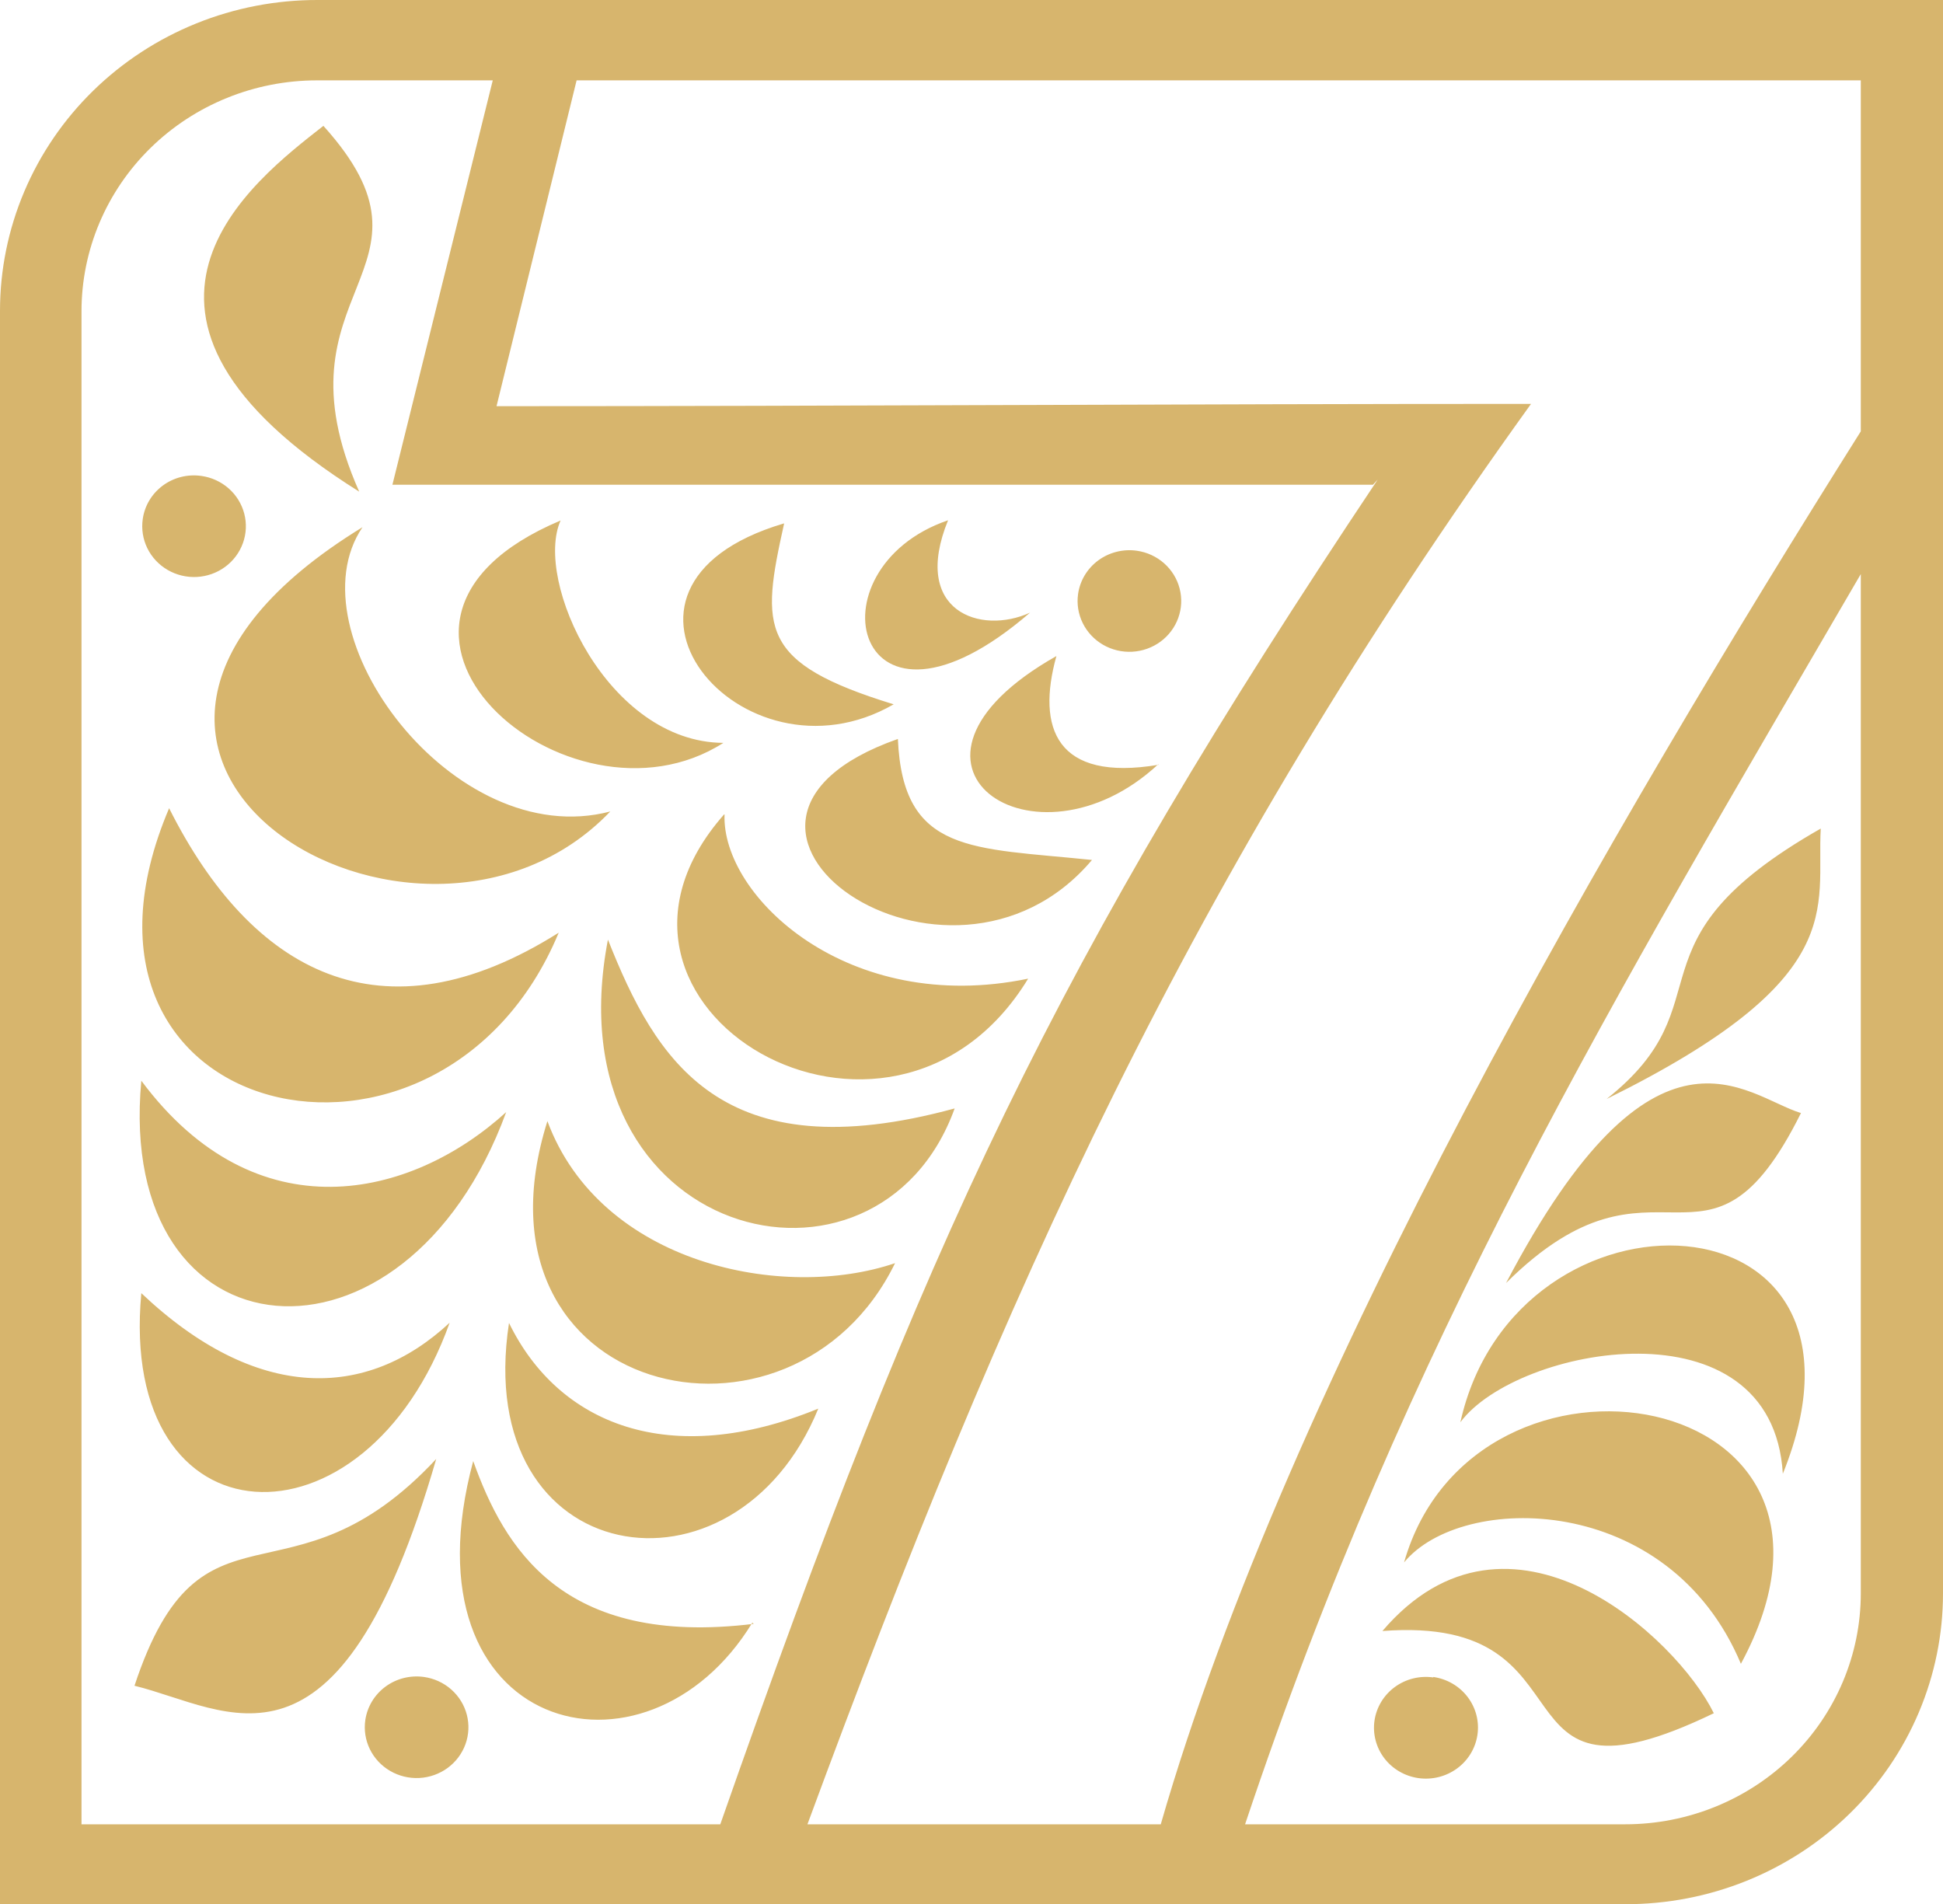 <svg width="201" height="197" viewBox="0 0 201 197" fill="none" xmlns="http://www.w3.org/2000/svg">
<path fill-rule="evenodd" clip-rule="evenodd" d="M128.802 188.734C145.566 138.564 166.838 103.469 192.496 59.392V164.844C192.496 171.18 189.929 177.256 185.359 181.737C180.79 186.217 174.592 188.734 168.129 188.734H128.802ZM158.383 41.784C122.929 91.07 103.899 133.523 83.529 188.734H120.079C133.31 142.793 166.789 85.48 192.496 44.627V8.314H59.649L51.365 42.023C87.086 42.023 122.856 41.784 158.383 41.784ZM74.513 188.734C95.785 127.957 109.089 99.695 142.52 49.62L142.033 50.146H40.595L50.975 8.314H32.797C26.335 8.314 20.137 10.831 15.568 15.311C10.998 19.792 8.431 25.868 8.431 32.204V188.734H74.513ZM33.455 13.02C26.145 18.754 7.919 32.539 37.159 50.863C27.802 29.791 47.101 28.167 33.455 13.02ZM20.833 49.238C21.883 49.385 22.864 49.834 23.653 50.528C24.442 51.221 25.003 52.129 25.267 53.136C25.53 54.142 25.483 55.203 25.132 56.183C24.78 57.163 24.141 58.02 23.293 58.644C22.446 59.268 21.429 59.631 20.37 59.689C19.312 59.746 18.26 59.495 17.348 58.966C16.435 58.438 15.703 57.656 15.243 56.72C14.784 55.783 14.618 54.734 14.766 53.706C14.862 53.02 15.095 52.36 15.452 51.763C15.81 51.167 16.285 50.646 16.849 50.23C17.413 49.815 18.056 49.513 18.74 49.343C19.424 49.173 20.135 49.137 20.833 49.238ZM74.83 76.855C58.748 87.152 32.749 64.48 57.992 53.849C55.215 60.084 62.841 76.784 74.83 76.855ZM92.885 76.449C67.837 85.265 98.124 106.551 112.964 88.968C100.585 87.678 93.397 88.394 92.885 76.449ZM14.62 111.807C11.915 140.953 41.886 143.653 52.364 115.056C42.52 124.015 26.511 127.79 14.62 111.807ZM14.62 133.786C12.183 160.065 37.768 161.26 46.516 136.844C37.89 144.871 26.511 145.038 14.62 133.786ZM43.86 173.492C44.91 173.64 45.891 174.09 46.68 174.785C47.469 175.48 48.03 176.389 48.292 177.397C48.554 178.405 48.505 179.466 48.151 180.447C47.797 181.427 47.155 182.283 46.305 182.905C45.455 183.527 44.436 183.889 43.377 183.943C42.318 183.997 41.266 183.742 40.355 183.21C39.443 182.678 38.713 181.893 38.257 180.954C37.801 180.015 37.639 178.965 37.793 177.935C37.998 176.558 38.752 175.316 39.889 174.483C41.026 173.65 42.455 173.294 43.86 173.492ZM117.618 56.979C118.665 57.13 119.643 57.583 120.428 58.278C121.214 58.974 121.772 59.883 122.031 60.889C122.291 61.895 122.241 62.954 121.887 63.933C121.534 64.911 120.893 65.765 120.045 66.387C119.197 67.008 118.181 67.37 117.124 67.426C116.067 67.482 115.016 67.23 114.105 66.702C113.194 66.173 112.463 65.392 112.004 64.457C111.545 63.522 111.378 62.474 111.526 61.446C111.624 60.76 111.86 60.099 112.22 59.502C112.58 58.906 113.057 58.385 113.623 57.969C114.19 57.554 114.834 57.253 115.52 57.083C116.205 56.913 116.918 56.877 117.618 56.979ZM81.068 54.16C58.943 60.729 76.682 81.968 92.447 72.866C78.46 68.565 78.704 65.006 81.116 54.16H81.068ZM74.903 84.261C57.335 104.186 92.13 124.588 106.36 101.247C87.72 105.118 74.635 92.719 74.952 84.261H74.903ZM77.827 167.878C66.838 185.891 41.399 179.273 48.953 151.154C52.145 160.065 58.114 170.434 77.973 167.997L77.827 167.878ZM84.65 145.731C76.048 166.779 48.733 162.454 52.656 136.868C57.798 147.404 69.299 152.014 84.65 145.731ZM92.593 130.68C81.945 152.468 47.637 144.537 56.628 115.988C62.135 130.8 81.019 134.622 92.593 130.68ZM98.758 114.674C90.79 136.701 56.896 128.339 62.89 97.21C67.837 109.681 74.586 121.268 98.758 114.674ZM119.835 79.053C107.018 90.998 89.499 79.053 109.284 67.873C107.213 75.326 109.26 80.893 119.835 79.125V79.053ZM13.913 174.4C23.66 176.789 34.99 185.915 45.127 150.939C29.947 167.233 20.833 153.472 13.913 174.4ZM98.076 53.825C83.456 58.818 88.329 79.125 106.555 63.381C101.462 65.722 94.226 63.262 98.076 53.825ZM37.5 54.542C-1.194 78.241 43.324 104.711 63.134 83.951C46.906 88.227 30.093 65.46 37.5 54.542ZM17.495 83.616C3.631 116.227 45.59 125.854 57.798 96.493C39.45 108.056 25.999 100.555 17.495 83.616ZM148.271 173.492C148.971 173.591 149.646 173.824 150.254 174.178C150.863 174.532 151.395 175.001 151.819 175.556C152.243 176.112 152.552 176.744 152.727 177.417C152.902 178.089 152.94 178.789 152.839 179.476C152.739 180.163 152.501 180.824 152.14 181.421C151.778 182.018 151.301 182.54 150.734 182.955C150.167 183.371 149.522 183.674 148.836 183.846C148.15 184.017 147.436 184.055 146.736 183.956C146.038 183.857 145.367 183.624 144.761 183.271C144.155 182.918 143.626 182.452 143.204 181.898C142.782 181.345 142.476 180.715 142.302 180.045C142.128 179.376 142.09 178.679 142.191 177.995C142.292 177.311 142.529 176.653 142.889 176.059C143.249 175.465 143.725 174.947 144.29 174.533C144.854 174.119 145.496 173.818 146.179 173.648C146.863 173.478 147.573 173.441 148.271 173.54V173.492ZM177.291 177.243C173.466 169.43 156.141 153.352 143.008 168.738C165.863 166.994 153.51 188.734 177.291 177.243ZM184.431 152.468C196.468 122.701 156.823 121.244 151.073 147.141C156.896 139.281 183.334 134.312 184.431 152.468ZM188.354 85.719C187.891 94.009 191.497 101.2 166.205 113.694C178.924 103.613 167.52 97.592 188.354 85.719ZM186.307 115.152C180.581 113.408 171.224 103.35 155.8 132.735C171.59 117.063 176.536 134.789 186.307 115.152ZM180.093 172.13C195.639 143.342 152.51 136.175 145.249 161.642C151.195 154.38 172.613 154.308 180.093 172.13ZM201 7.98784e-05H32.87C28.557 -0.009 24.285 0.815 20.297 2.427C16.309 4.039 12.685 6.406 9.632 9.393C6.579 12.38 4.156 15.928 2.504 19.834C0.851 23.74 -1.07131e-05 27.928 1.0118e-10 32.157L1.01174e-10 197H168.129C172.443 197.009 176.715 196.185 180.703 194.573C184.691 192.961 188.315 190.594 191.368 187.607C194.421 184.62 196.844 181.072 198.496 177.166C200.149 173.26 201 169.072 201 164.844V7.98784e-05Z" fill="#D7B56D"/>
</svg>
